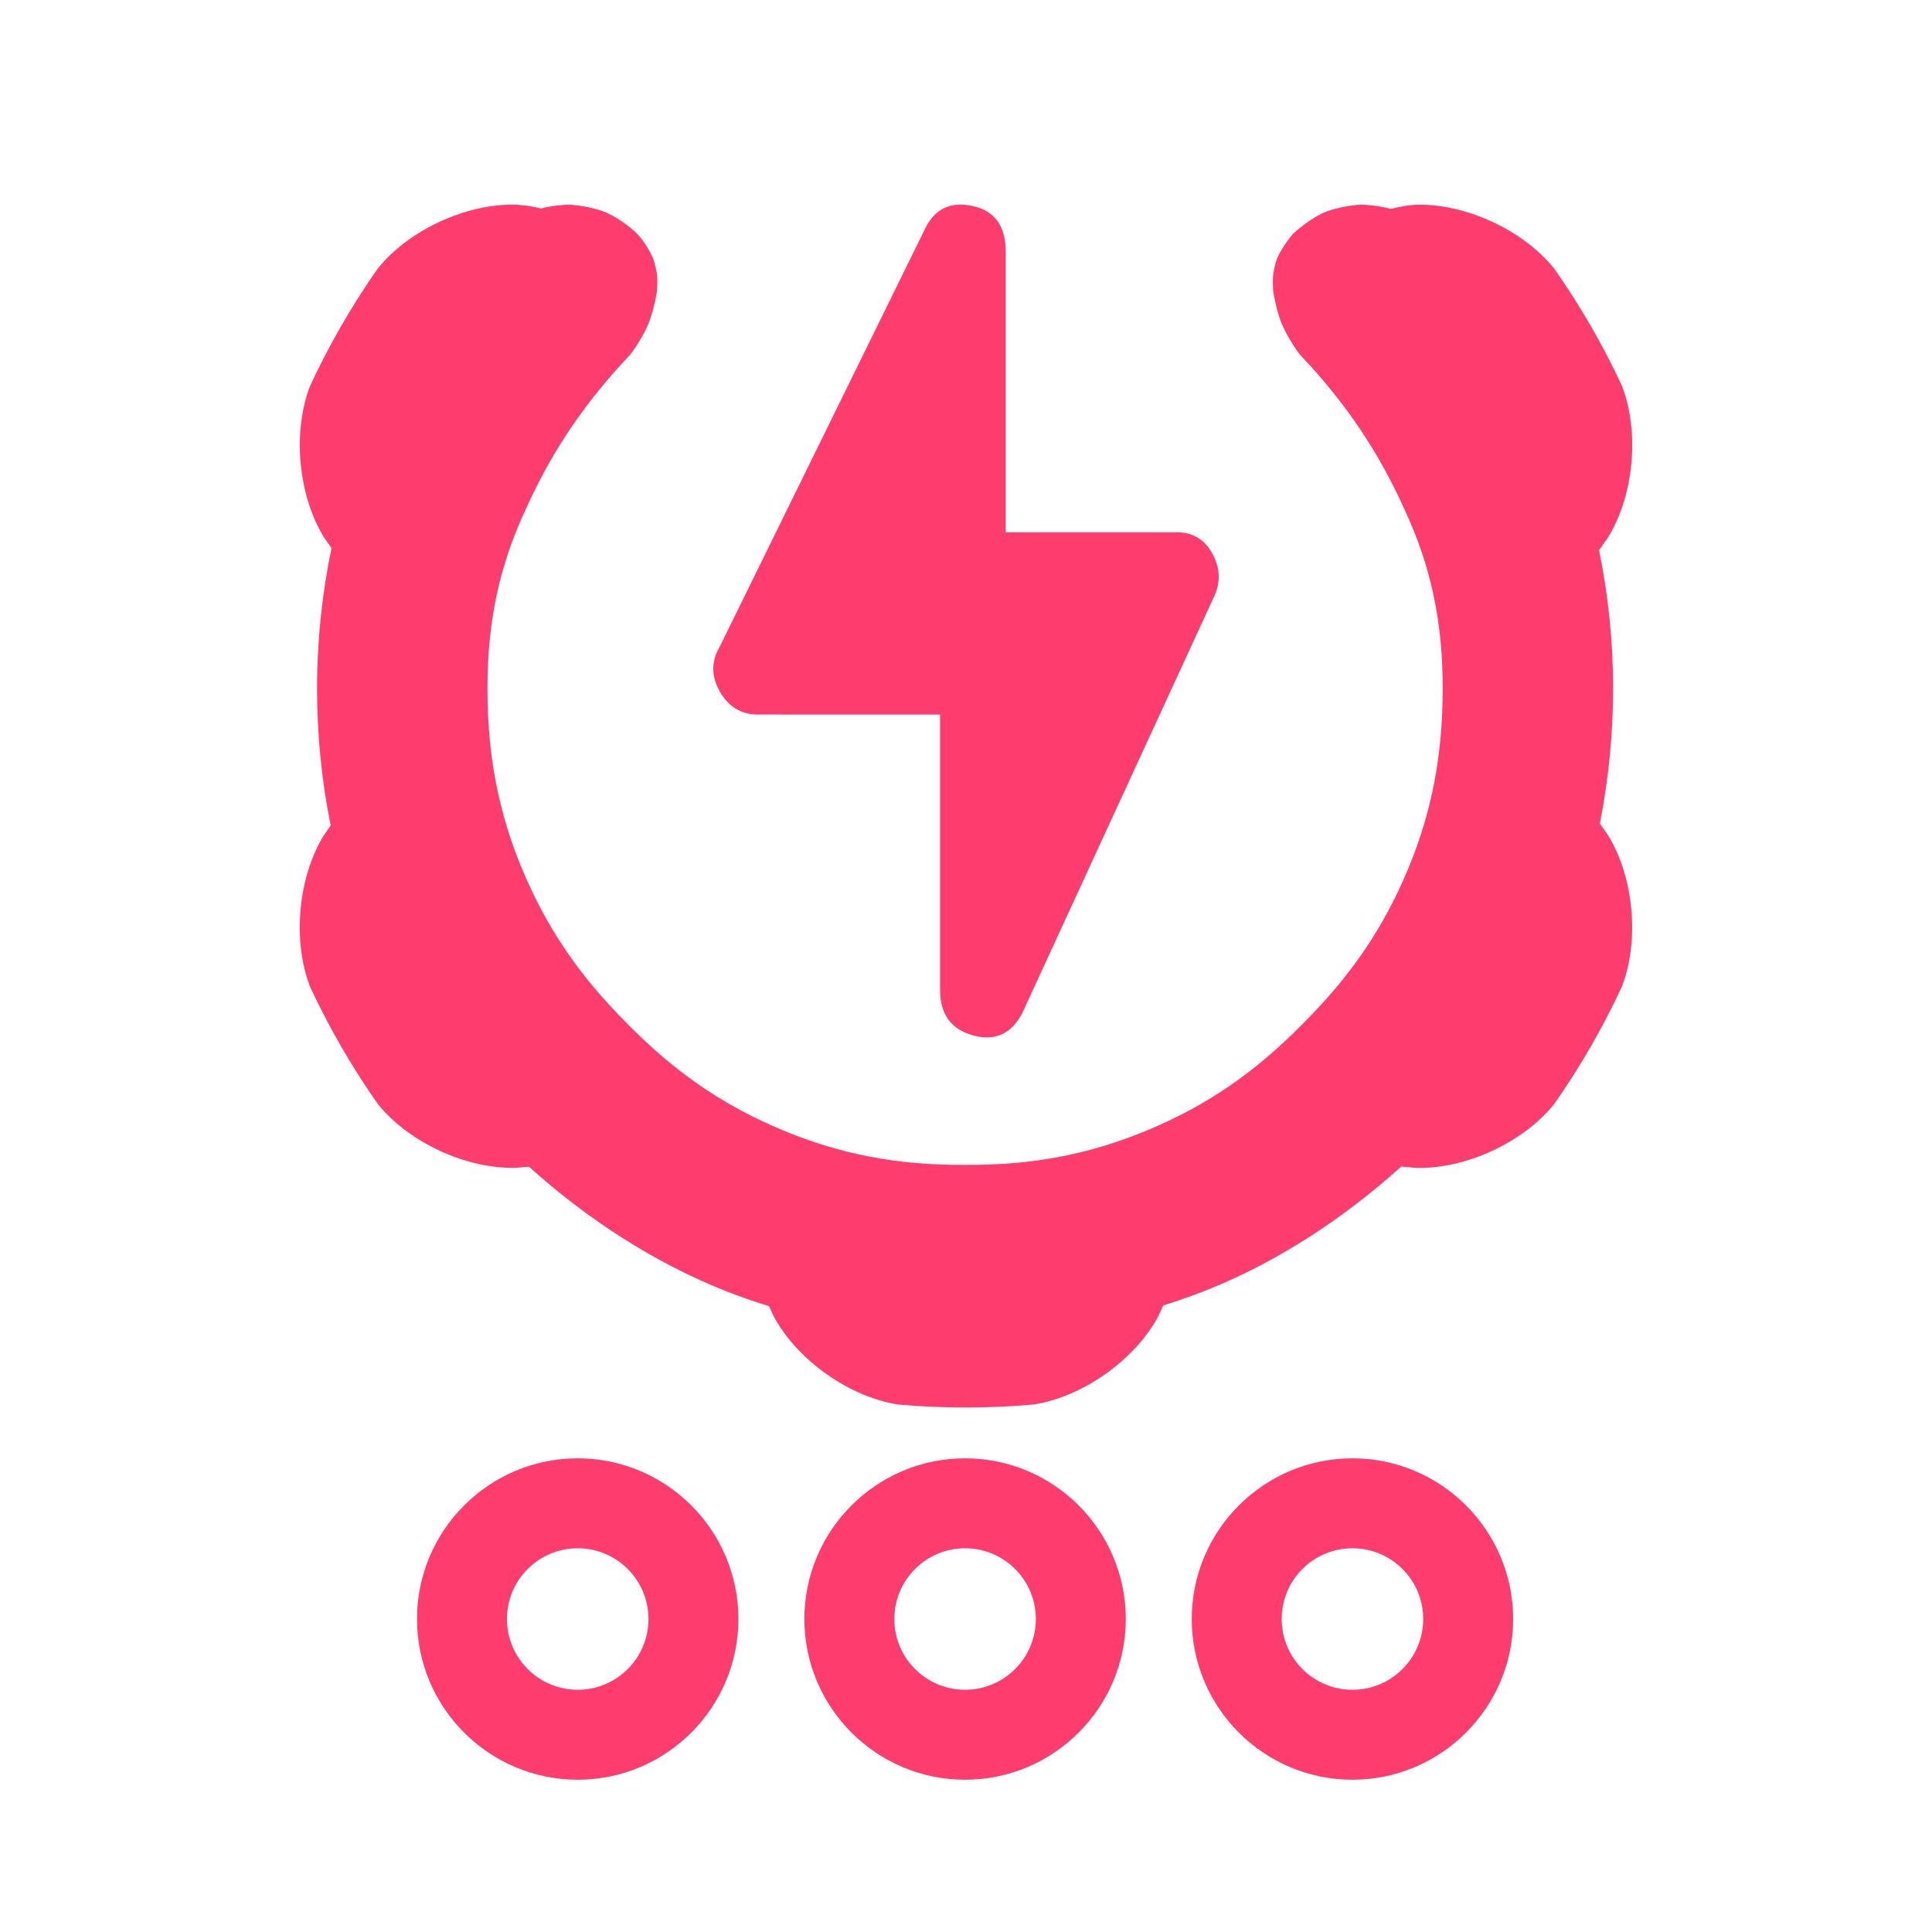 <svg clip-rule="evenodd" fill-rule="evenodd" stroke-linejoin="round" stroke-miterlimit="2" viewBox="0 0 250 250" xmlns="http://www.w3.org/2000/svg"><path fill="rgb(255, 60, 110)" d="m104.086 209.501c0-11.467 9.328-20.795 20.795-20.795s20.795 9.328 20.795 20.795-9.328 20.795-20.795 20.795-20.795-9.328-20.795-20.795zm-29.33 20.795c-11.466 0-20.795-9.328-20.795-20.795s9.329-20.795 20.795-20.795c11.467 0 20.795 9.328 20.795 20.795s-9.328 20.795-20.795 20.795zm100.25-41.59c11.467 0 20.795 9.328 20.795 20.795s-9.328 20.795-20.795 20.795-20.795-9.328-20.795-20.795 9.328-20.795 20.795-20.795zm0 11.639c-5.057 0-9.156 4.099-9.156 9.156s4.099 9.156 9.156 9.156 9.156-4.099 9.156-9.156-4.099-9.156-9.156-9.156zm-50.125 0c-5.057 0-9.156 4.099-9.156 9.156s4.099 9.156 9.156 9.156 9.156-4.099 9.156-9.156-4.099-9.156-9.156-9.156zm-50.125 0c-5.057 0-9.156 4.099-9.156 9.156s4.099 9.156 9.156 9.156 9.156-4.099 9.156-9.156-4.099-9.156-9.156-9.156zm50.252-49.615c8.785.063 16.174-1.424 23.603-4.533 7.433-3.11 13.737-7.358 19.96-13.713 6.312-6.272 10.536-12.596 13.622-20.009 3.083-7.406 4.493-14.738 4.493-23.423 0-8.529-1.494-15.805-5.02-23.293-3.32-7.347-7.517-13.579-13.234-19.633-.167-.178-.323-.364-.47-.558-.749-1.037-1.629-2.518-2.109-3.692-.48-1.172-.892-2.844-1.087-4.11-.05-.548-.091-1.499-.037-2.056.056-.578.276-1.568.47-2.112.379-1.063 1.464-2.586 2.147-3.37 1.027-.948 2.683-2.163 3.968-2.721 1.289-.559 3.34-.936 4.759-1.031 1.102.024 2.677.213 3.902.558.757-.195 1.511-.347 2.251-.452.342-.031.67-.062.993-.092 6.398-.175 13.856 3.264 17.872 8.24 3.326 4.716 6.361 9.964 8.788 15.204 2.305 5.968 1.558 14.152-1.798 19.605l-1.164 1.648c1.192 5.813 1.819 11.836 1.819 17.865 0 5.927-.598 11.867-1.716 17.523l1.055 1.496c3.352 5.453 4.099 13.628 1.798 19.592-2.421 5.239-5.449 10.491-8.772 15.212-4.017 4.981-11.478 8.427-17.88 8.247l-1.903-.174c-7.387 6.671-15.753 12.113-24.364 15.665-2.078.857-4.225 1.625-6.426 2.305l-.677 1.467c-3.047 5.628-9.754 10.361-16.07 11.351-5.746.521-11.809.527-17.559.009-6.323-.987-13.039-5.73-16.079-11.366l-.631-1.368c-1.948-.595-3.851-1.26-5.702-1.993-8.986-3.563-17.737-9.169-25.355-16.043-.008-.004-.015-.008-.023-.013l-1.655.151c-6.403.177-13.851-3.262-17.868-8.235-3.326-4.717-6.361-9.966-8.79-15.202-2.303-5.971-1.556-14.158 1.792-19.606l.879-1.244c-1.163-5.756-1.763-11.752-1.763-17.774 0-6.121.646-12.236 1.873-18.132-.333-.472-.66-.934-.977-1.383-3.346-5.453-4.096-13.631-1.802-19.592 2.423-5.24 5.457-10.496 8.773-15.212 4.014-4.981 11.482-8.429 17.887-8.25 0 0 .504.045 1.319.122.626.09 1.264.214 1.905.37 1.189-.307 2.646-.477 3.685-.499 1.419.095 3.469.472 4.758 1.031 1.285.558 2.981 1.733 3.969 2.721.733.733 1.768 2.307 2.146 3.37.194.544.415 1.534.47 2.112.054.557.013 1.508-.037 2.056-.195 1.266-.607 2.938-1.087 4.11-.48 1.174-1.36 2.655-2.109 3.692-.147.194-.303.38-.469.558-5.718 6.054-9.915 12.286-13.235 19.633-3.526 7.488-5.02 14.764-5.02 23.293 0 8.685 1.41 16.017 4.493 23.423 3.086 7.413 7.31 13.737 13.622 20.009 6.223 6.355 12.527 10.603 19.96 13.713 7.429 3.109 14.819 4.596 23.603 4.533zm-26.948-58.267c-2.122 0-3.753-.981-4.894-2.948-1.139-1.965-1.158-3.891-.059-5.777l26.651-54.245c1.258-2.513 3.301-3.456 6.132-2.829 2.831.629 4.245 2.593 4.245 5.896v36.319h22.17c2.058 0 3.594.943 4.608 2.831 1.015 1.886 1.052 3.772.109 5.66l-24.764 53.772c-1.415 2.672-3.537 3.617-6.368 2.83-2.831-.786-4.245-2.751-4.245-5.896v-35.613z"/></svg>